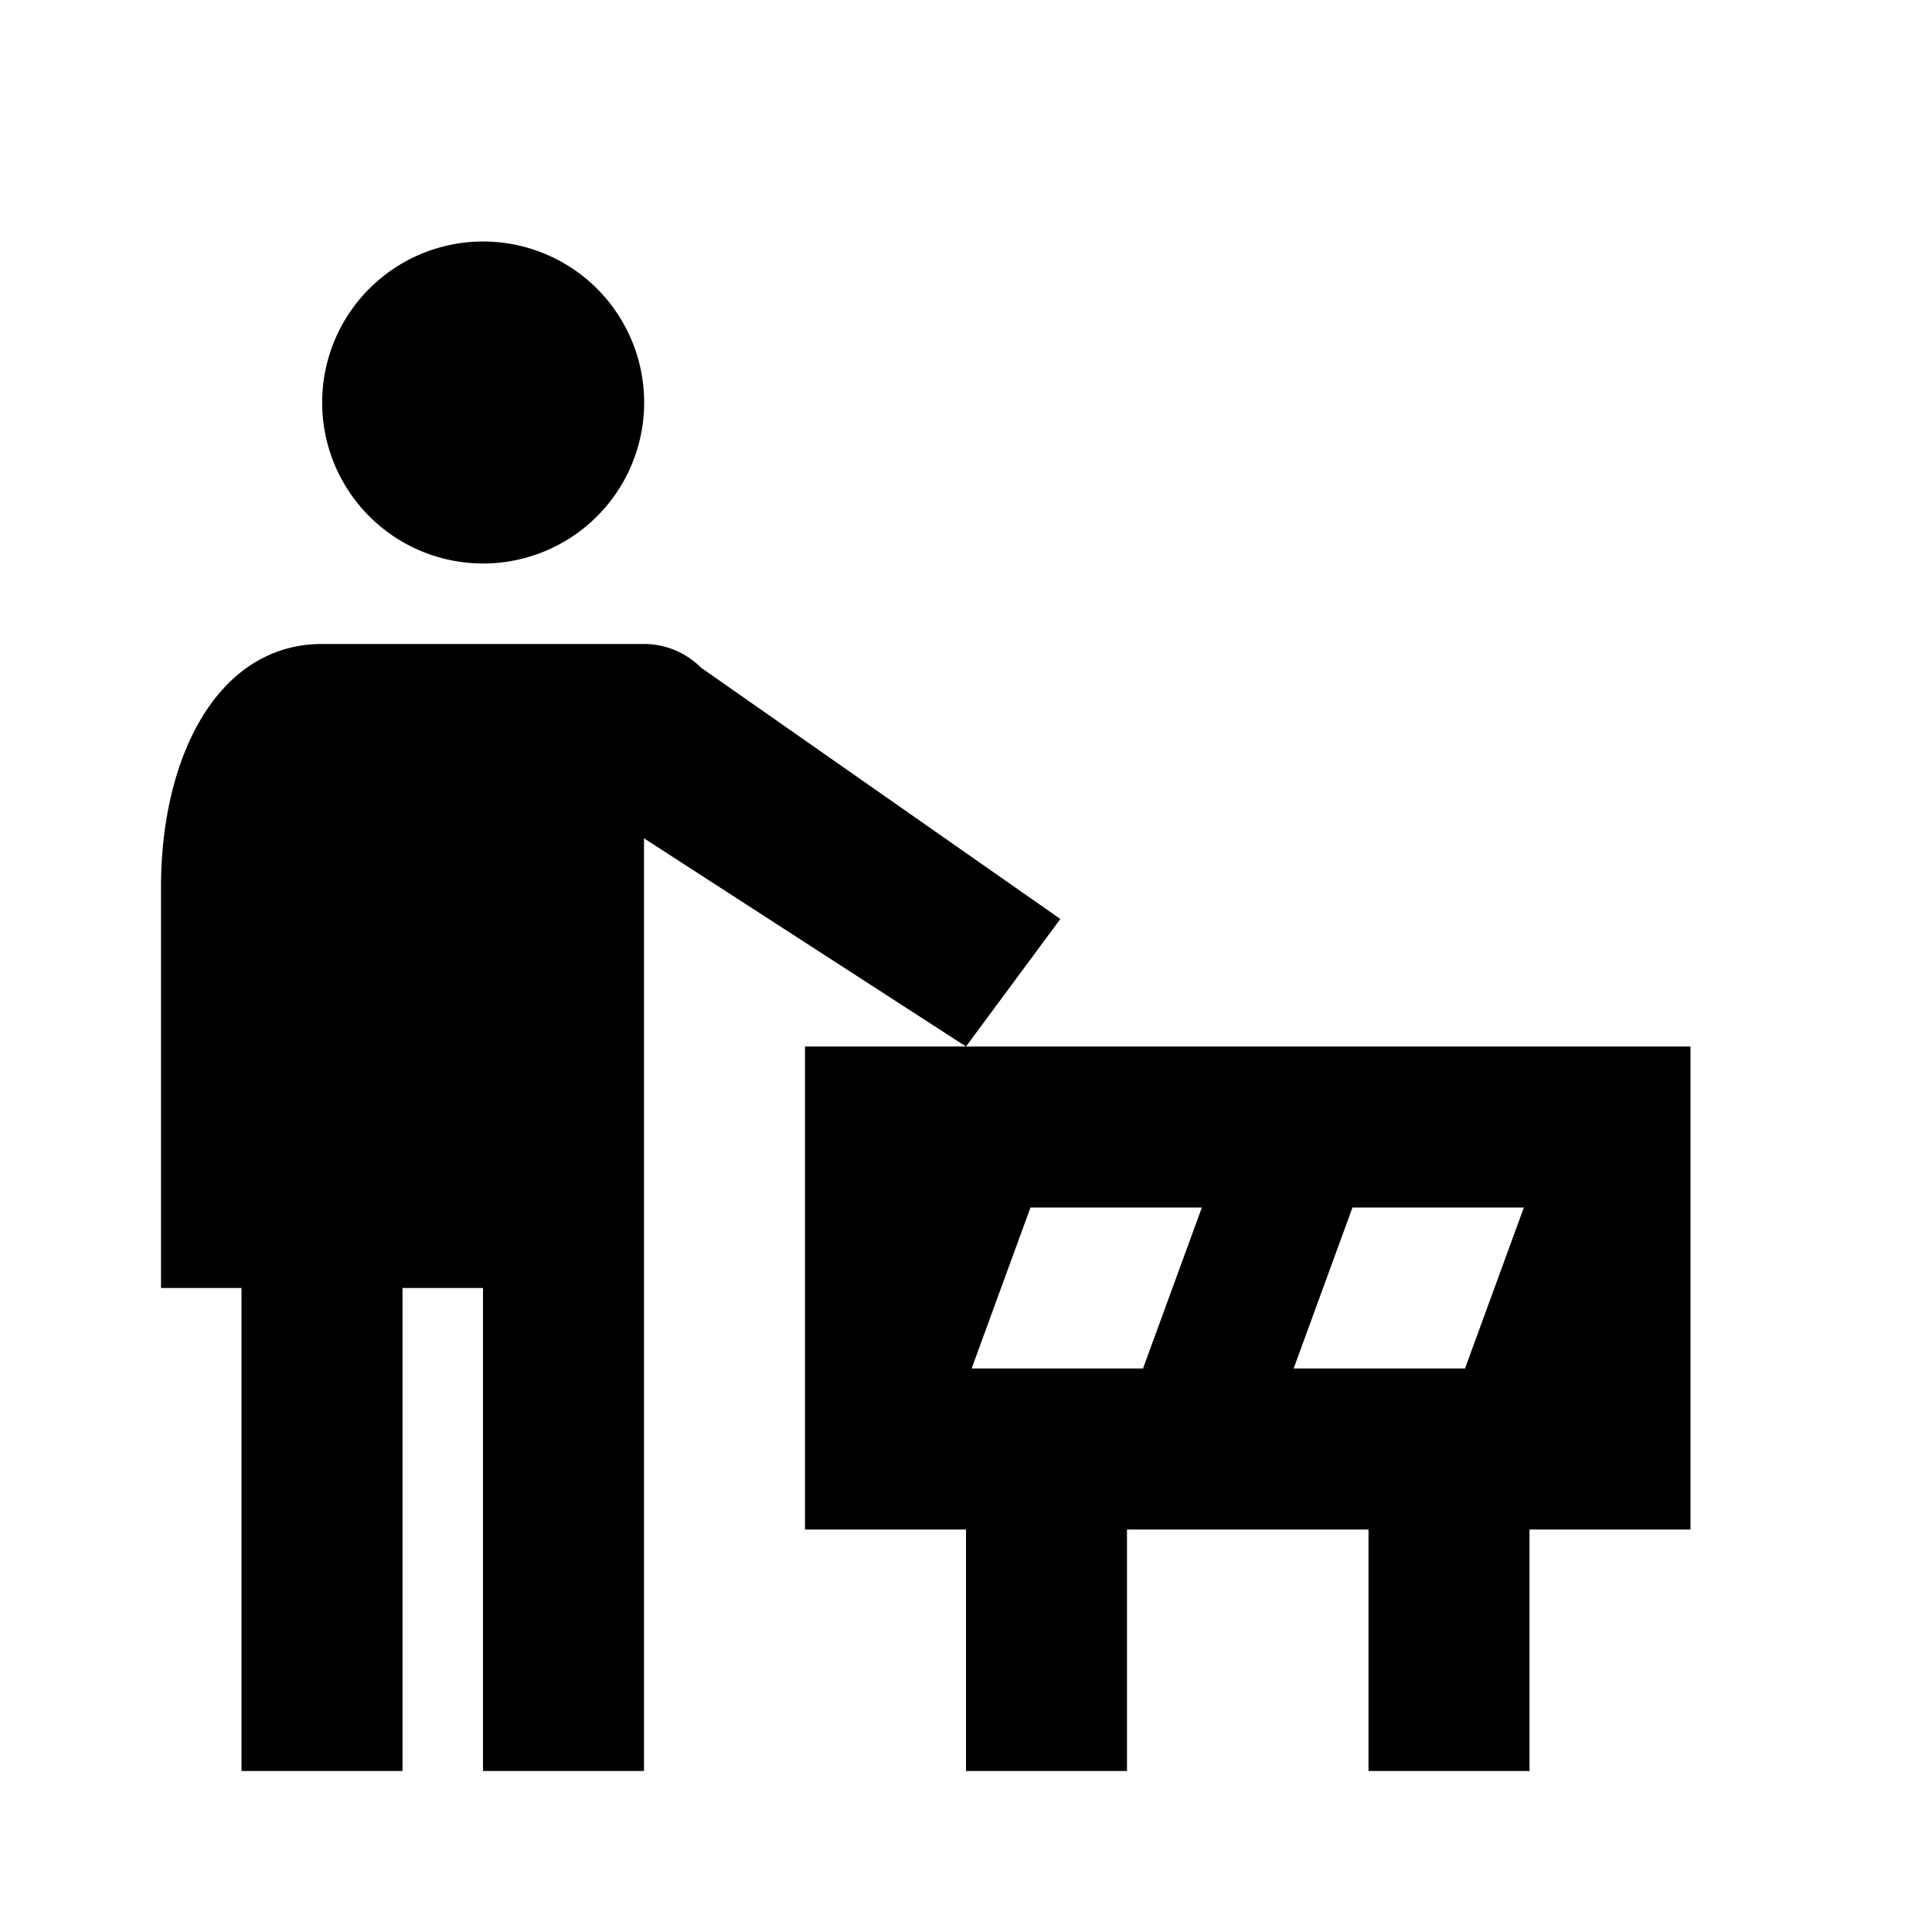 <?xml version="1.0"?>
<svg xmlns="http://www.w3.org/2000/svg" viewBox="0 0 24 24">
    <path d="M 6.002 3 A 2 2 0 0 0 4.002 5 A 2 2 0 0 0 6.002 7 A 2 2 0 0 0 8.002 5 A 2 2 0 0 0 6.002 3 z M 4 8 C 2.729 8 2 9.358 2 11.027 L 2 16 L 3 16 L 3 22 L 5 22 L 5 16 L 6 16 L 6 22 L 8 22 L 8 16 L 8 10.414 L 12 13 L 13.172 11.416 L 8.707 8.293 C 8.52 8.105 8.265 8 8 8 L 4 8 z M 12 13 L 10 13 L 10 19 L 12 19 L 12 22 L 14 22 L 14 19 L 17 19 L 17 22 L 19 22 L 19 19 L 21 19 L 21 13 L 12 13 z M 12.801 15 L 14.93 15 L 14.199 17 L 12.07 17 L 12.801 15 z M 16.801 15 L 18.93 15 L 18.199 17 L 16.07 17 L 16.801 15 z"/>
</svg>
